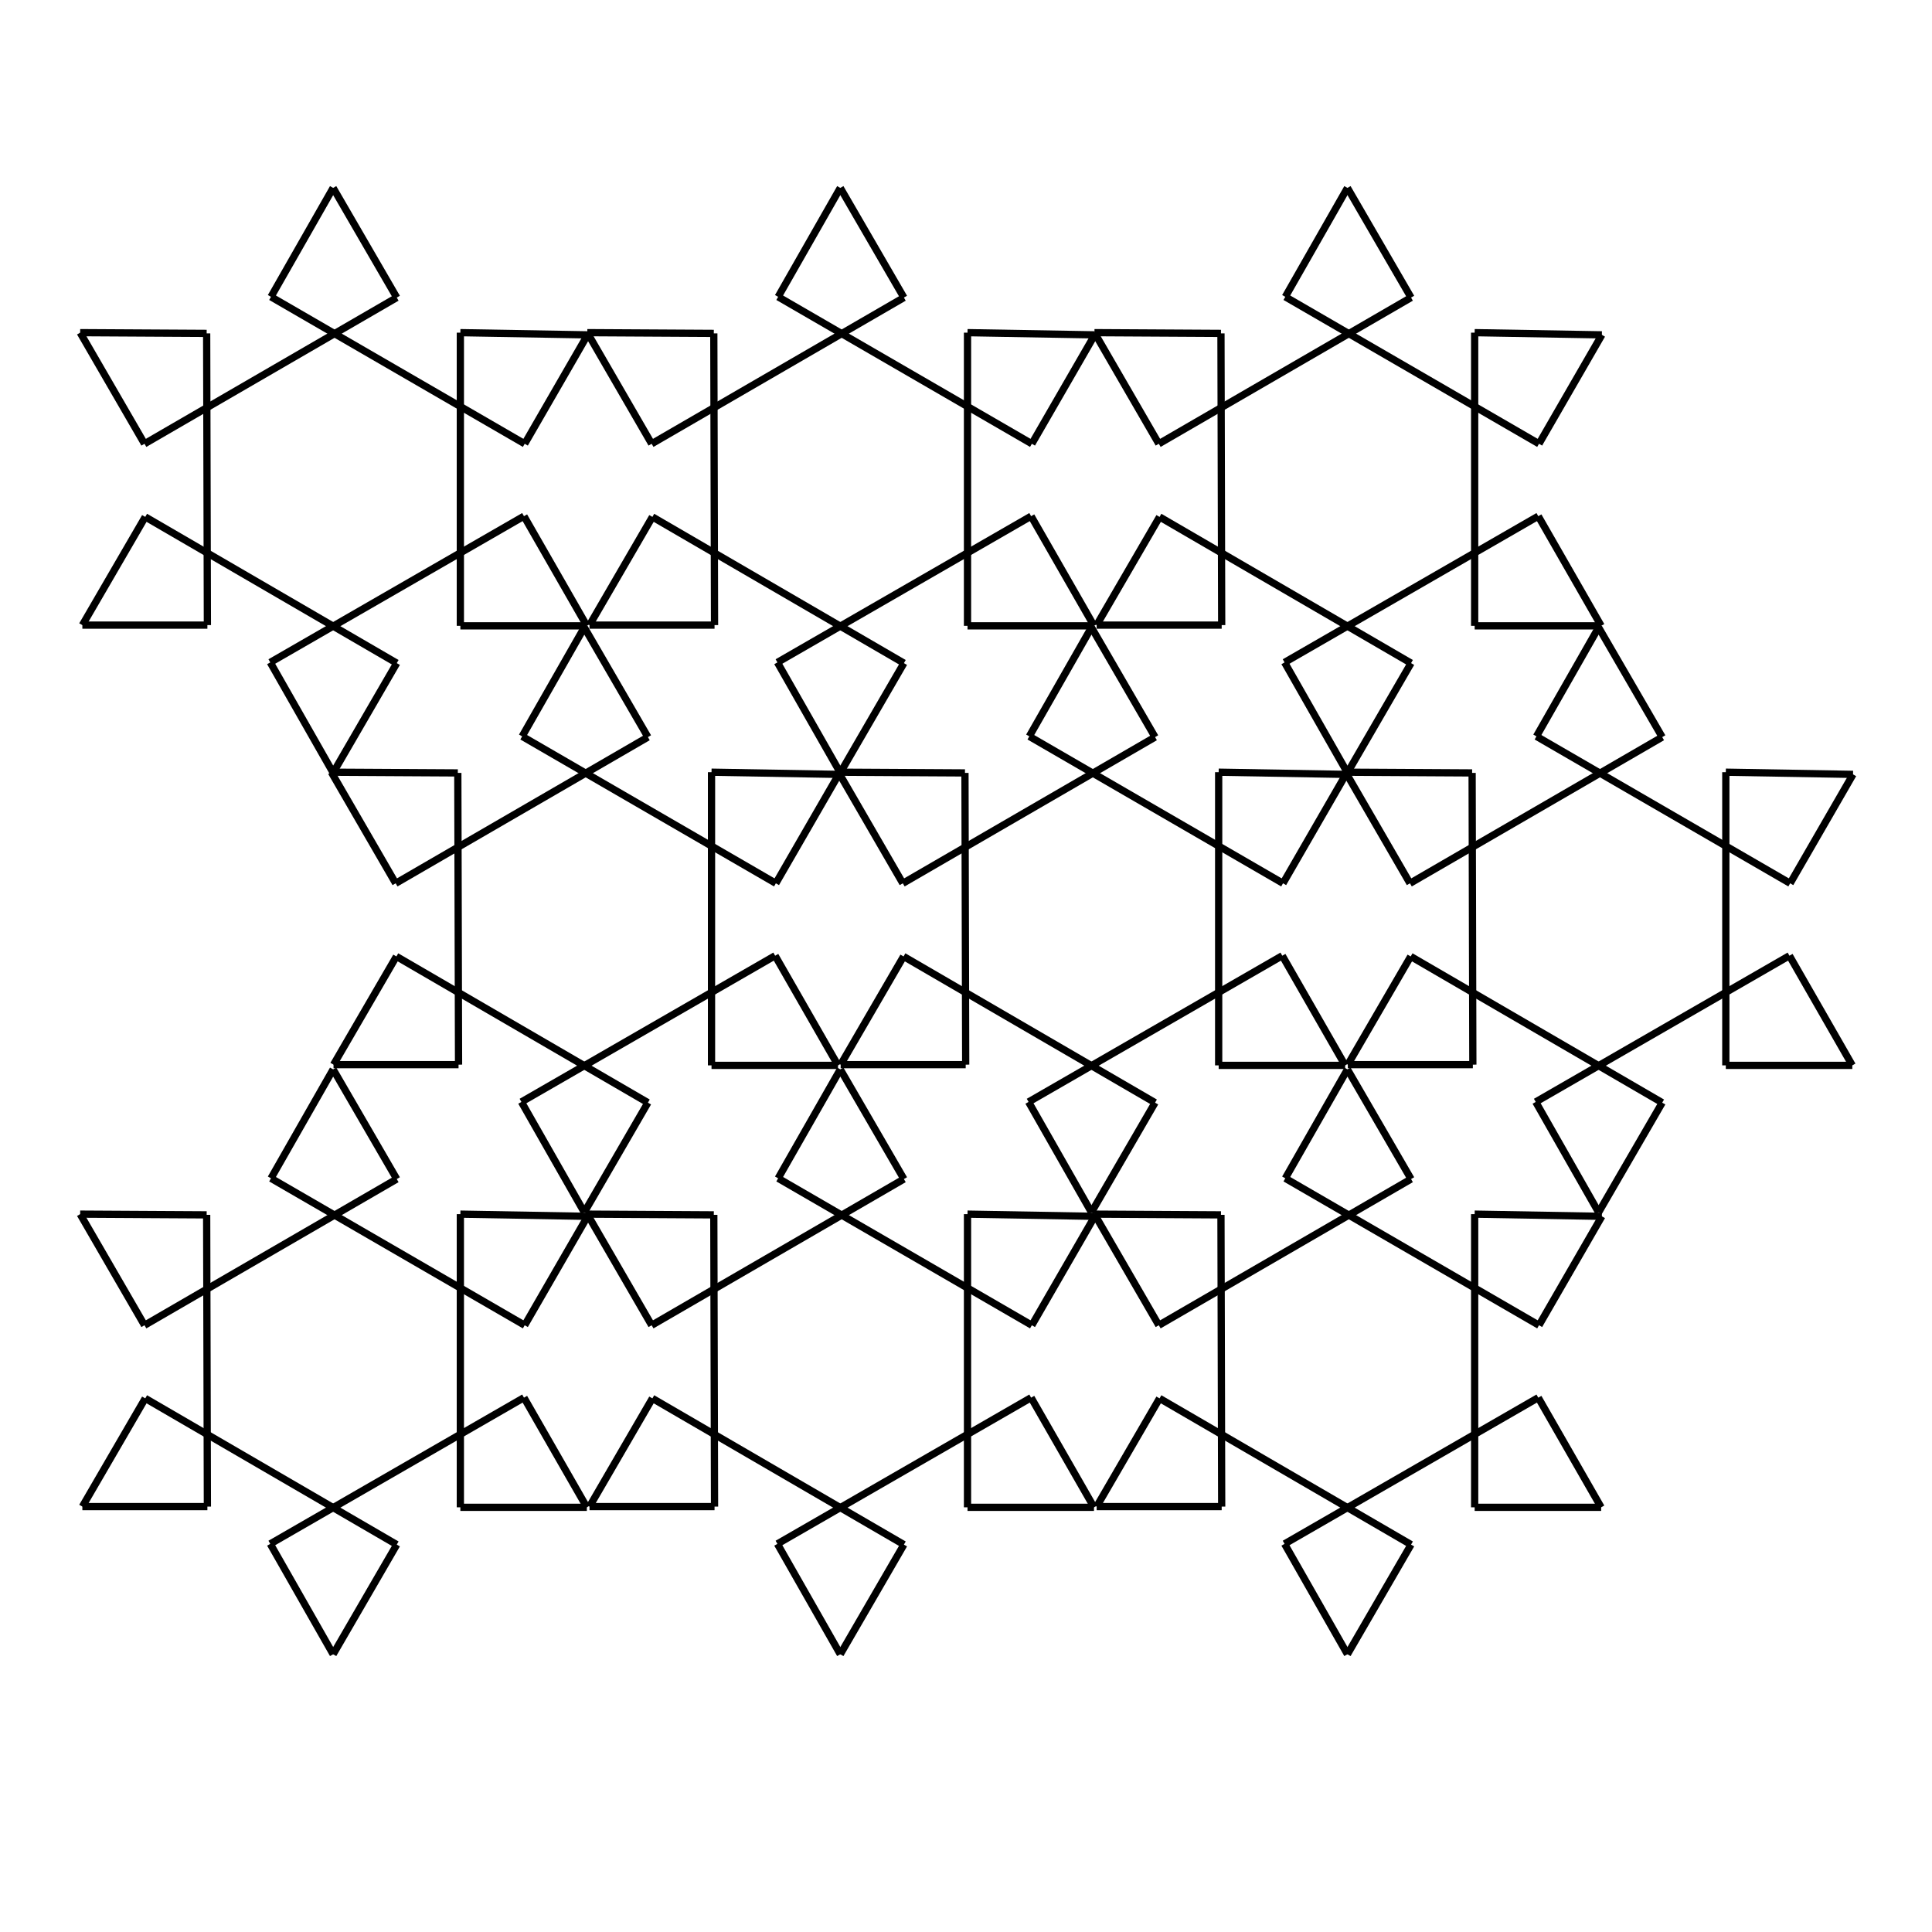 <?xml version="1.0" encoding="iso-8859-1"?>
<!-- Generator: Adobe Illustrator 23.0.1, SVG Export Plug-In . SVG Version: 6.00 Build 0)  -->
<svg version="1.1" id="pen" xmlns="http://www.w3.org/2000/svg" xmlns:xlink="http://www.w3.org/1999/xlink" x="0px" y="0px"
	 viewBox="0 0 800 800" style="enable-background:new 0 0 800 800;" xml:space="preserve">
<line style="fill:none;stroke:#000000;stroke-width:3;stroke-miterlimit:10;" x1="33.197" y1="137.747" x2="85.572" y2="138.049"/>
<line style="fill:none;stroke:#000000;stroke-width:3;stroke-miterlimit:10;" x1="85.875" y1="258.845" x2="85.572" y2="138.049"/>
<line style="fill:none;stroke:#000000;stroke-width:3;stroke-miterlimit:10;" x1="34.105" y1="258.845" x2="85.875" y2="258.845"/>
<line style="fill:none;stroke:#000000;stroke-width:3;stroke-miterlimit:10;" x1="59.839" y1="183.764" x2="33.197" y2="137.747"/>
<line style="fill:none;stroke:#000000;stroke-width:3;stroke-miterlimit:10;" x1="164.286" y1="123.215" x2="59.839" y2="183.764"/>
<line style="fill:none;stroke:#000000;stroke-width:3;stroke-miterlimit:10;" x1="137.947" y1="77.803" x2="164.286" y2="123.215"/>
<line style="fill:none;stroke:#000000;stroke-width:3;stroke-miterlimit:10;" x1="112.214" y1="122.912" x2="137.947" y2="77.803"/>
<line style="fill:none;stroke:#000000;stroke-width:3;stroke-miterlimit:10;" x1="217.267" y1="183.764" x2="112.214" y2="122.912"/>
<line style="fill:none;stroke:#000000;stroke-width:3;stroke-miterlimit:10;" x1="243.303" y1="138.655" x2="217.267" y2="183.764"/>
<line style="fill:none;stroke:#000000;stroke-width:3;stroke-miterlimit:10;" x1="190.625" y1="137.747" x2="243.303" y2="138.655"/>
<line style="fill:none;stroke:#000000;stroke-width:3;stroke-miterlimit:10;" x1="190.625" y1="259.148" x2="190.625" y2="137.747"/>
<line style="fill:none;stroke:#000000;stroke-width:3;stroke-miterlimit:10;" x1="243" y1="259.148" x2="190.625" y2="259.148"/>
<line style="fill:none;stroke:#000000;stroke-width:3;stroke-miterlimit:10;" x1="216.964" y1="213.736" x2="243" y2="259.148"/>
<line style="fill:none;stroke:#000000;stroke-width:3;stroke-miterlimit:10;" x1="111.911" y1="274.285" x2="216.964" y2="213.736"/>
<line style="fill:none;stroke:#000000;stroke-width:3;stroke-miterlimit:10;" x1="137.947" y1="320" x2="111.911" y2="274.285"/>
<line style="fill:none;stroke:#000000;stroke-width:3;stroke-miterlimit:10;" x1="60.141" y1="214.039" x2="34.105" y2="258.845"/>
<line style="fill:none;stroke:#000000;stroke-width:3;stroke-miterlimit:10;" x1="164.286" y1="274.588" x2="60.141" y2="214.039"/>
<line style="fill:none;stroke:#000000;stroke-width:3;stroke-miterlimit:10;" x1="137.947" y1="320" x2="164.286" y2="274.588"/>
<line style="fill:none;stroke:#000000;stroke-width:3;stroke-miterlimit:10;" x1="243.197" y1="137.747" x2="295.572" y2="138.049"/>
<line style="fill:none;stroke:#000000;stroke-width:3;stroke-miterlimit:10;" x1="295.875" y1="258.845" x2="295.572" y2="138.049"/>
<line style="fill:none;stroke:#000000;stroke-width:3;stroke-miterlimit:10;" x1="244.105" y1="258.845" x2="295.875" y2="258.845"/>
<line style="fill:none;stroke:#000000;stroke-width:3;stroke-miterlimit:10;" x1="269.839" y1="183.764" x2="243.197" y2="137.747"/>
<line style="fill:none;stroke:#000000;stroke-width:3;stroke-miterlimit:10;" x1="374.286" y1="123.215" x2="269.839" y2="183.764"/>
<line style="fill:none;stroke:#000000;stroke-width:3;stroke-miterlimit:10;" x1="347.947" y1="77.803" x2="374.286" y2="123.215"/>
<line style="fill:none;stroke:#000000;stroke-width:3;stroke-miterlimit:10;" x1="322.214" y1="122.912" x2="347.947" y2="77.803"/>
<line style="fill:none;stroke:#000000;stroke-width:3;stroke-miterlimit:10;" x1="427.267" y1="183.764" x2="322.214" y2="122.912"/>
<line style="fill:none;stroke:#000000;stroke-width:3;stroke-miterlimit:10;" x1="453.303" y1="138.655" x2="427.267" y2="183.764"/>
<line style="fill:none;stroke:#000000;stroke-width:3;stroke-miterlimit:10;" x1="400.625" y1="137.747" x2="453.303" y2="138.655"/>
<line style="fill:none;stroke:#000000;stroke-width:3;stroke-miterlimit:10;" x1="400.625" y1="259.148" x2="400.625" y2="137.747"/>
<line style="fill:none;stroke:#000000;stroke-width:3;stroke-miterlimit:10;" x1="453" y1="259.148" x2="400.625" y2="259.148"/>
<line style="fill:none;stroke:#000000;stroke-width:3;stroke-miterlimit:10;" x1="426.964" y1="213.736" x2="453" y2="259.148"/>
<line style="fill:none;stroke:#000000;stroke-width:3;stroke-miterlimit:10;" x1="321.911" y1="274.285" x2="426.964" y2="213.736"/>
<line style="fill:none;stroke:#000000;stroke-width:3;stroke-miterlimit:10;" x1="347.947" y1="320" x2="321.911" y2="274.285"/>
<line style="fill:none;stroke:#000000;stroke-width:3;stroke-miterlimit:10;" x1="270.141" y1="214.039" x2="244.105" y2="258.845"/>
<line style="fill:none;stroke:#000000;stroke-width:3;stroke-miterlimit:10;" x1="374.286" y1="274.588" x2="270.141" y2="214.039"/>
<line style="fill:none;stroke:#000000;stroke-width:3;stroke-miterlimit:10;" x1="347.947" y1="320" x2="374.286" y2="274.588"/>
<line style="fill:none;stroke:#000000;stroke-width:3;stroke-miterlimit:10;" x1="453.197" y1="137.747" x2="505.572" y2="138.049"/>
<line style="fill:none;stroke:#000000;stroke-width:3;stroke-miterlimit:10;" x1="505.875" y1="258.845" x2="505.572" y2="138.049"/>
<line style="fill:none;stroke:#000000;stroke-width:3;stroke-miterlimit:10;" x1="454.105" y1="258.845" x2="505.875" y2="258.845"/>
<line style="fill:none;stroke:#000000;stroke-width:3;stroke-miterlimit:10;" x1="479.839" y1="183.764" x2="453.197" y2="137.747"/>
<line style="fill:none;stroke:#000000;stroke-width:3;stroke-miterlimit:10;" x1="584.286" y1="123.215" x2="479.839" y2="183.764"/>
<line style="fill:none;stroke:#000000;stroke-width:3;stroke-miterlimit:10;" x1="557.947" y1="77.803" x2="584.286" y2="123.215"/>
<line style="fill:none;stroke:#000000;stroke-width:3;stroke-miterlimit:10;" x1="532.214" y1="122.912" x2="557.947" y2="77.803"/>
<line style="fill:none;stroke:#000000;stroke-width:3;stroke-miterlimit:10;" x1="637.267" y1="183.764" x2="532.214" y2="122.912"/>
<line style="fill:none;stroke:#000000;stroke-width:3;stroke-miterlimit:10;" x1="663.303" y1="138.655" x2="637.267" y2="183.764"/>
<line style="fill:none;stroke:#000000;stroke-width:3;stroke-miterlimit:10;" x1="610.625" y1="137.747" x2="663.303" y2="138.655"/>
<line style="fill:none;stroke:#000000;stroke-width:3;stroke-miterlimit:10;" x1="610.625" y1="259.148" x2="610.625" y2="137.747"/>
<line style="fill:none;stroke:#000000;stroke-width:3;stroke-miterlimit:10;" x1="663" y1="259.148" x2="610.625" y2="259.148"/>
<line style="fill:none;stroke:#000000;stroke-width:3;stroke-miterlimit:10;" x1="636.964" y1="213.736" x2="663" y2="259.148"/>
<line style="fill:none;stroke:#000000;stroke-width:3;stroke-miterlimit:10;" x1="531.911" y1="274.285" x2="636.964" y2="213.736"/>
<line style="fill:none;stroke:#000000;stroke-width:3;stroke-miterlimit:10;" x1="557.947" y1="320" x2="531.911" y2="274.285"/>
<line style="fill:none;stroke:#000000;stroke-width:3;stroke-miterlimit:10;" x1="480.141" y1="214.039" x2="454.105" y2="258.845"/>
<line style="fill:none;stroke:#000000;stroke-width:3;stroke-miterlimit:10;" x1="584.286" y1="274.588" x2="480.141" y2="214.039"/>
<line style="fill:none;stroke:#000000;stroke-width:3;stroke-miterlimit:10;" x1="557.947" y1="320" x2="584.286" y2="274.588"/>
<line style="fill:none;stroke:#000000;stroke-width:3;stroke-miterlimit:10;" x1="137.197" y1="319.747" x2="189.572" y2="320.049"/>
<line style="fill:none;stroke:#000000;stroke-width:3;stroke-miterlimit:10;" x1="189.875" y1="440.845" x2="189.572" y2="320.049"/>
<line style="fill:none;stroke:#000000;stroke-width:3;stroke-miterlimit:10;" x1="138.105" y1="440.845" x2="189.875" y2="440.845"/>
<line style="fill:none;stroke:#000000;stroke-width:3;stroke-miterlimit:10;" x1="163.839" y1="365.764" x2="137.197" y2="319.747"/>
<line style="fill:none;stroke:#000000;stroke-width:3;stroke-miterlimit:10;" x1="268.286" y1="305.215" x2="163.839" y2="365.764"/>
<line style="fill:none;stroke:#000000;stroke-width:3;stroke-miterlimit:10;" x1="241.947" y1="259.803" x2="268.286" y2="305.215"/>
<line style="fill:none;stroke:#000000;stroke-width:3;stroke-miterlimit:10;" x1="216.214" y1="304.912" x2="241.947" y2="259.803"/>
<line style="fill:none;stroke:#000000;stroke-width:3;stroke-miterlimit:10;" x1="321.267" y1="365.764" x2="216.214" y2="304.912"/>
<line style="fill:none;stroke:#000000;stroke-width:3;stroke-miterlimit:10;" x1="347.303" y1="320.655" x2="321.267" y2="365.764"/>
<line style="fill:none;stroke:#000000;stroke-width:3;stroke-miterlimit:10;" x1="294.625" y1="319.747" x2="347.303" y2="320.655"/>
<line style="fill:none;stroke:#000000;stroke-width:3;stroke-miterlimit:10;" x1="294.625" y1="441.148" x2="294.625" y2="319.747"/>
<line style="fill:none;stroke:#000000;stroke-width:3;stroke-miterlimit:10;" x1="347" y1="441.148" x2="294.625" y2="441.148"/>
<line style="fill:none;stroke:#000000;stroke-width:3;stroke-miterlimit:10;" x1="320.964" y1="395.736" x2="347" y2="441.148"/>
<line style="fill:none;stroke:#000000;stroke-width:3;stroke-miterlimit:10;" x1="215.911" y1="456.285" x2="320.964" y2="395.736"/>
<line style="fill:none;stroke:#000000;stroke-width:3;stroke-miterlimit:10;" x1="241.947" y1="502" x2="215.911" y2="456.285"/>
<line style="fill:none;stroke:#000000;stroke-width:3;stroke-miterlimit:10;" x1="164.141" y1="396.039" x2="138.105" y2="440.845"/>
<line style="fill:none;stroke:#000000;stroke-width:3;stroke-miterlimit:10;" x1="268.286" y1="456.588" x2="164.141" y2="396.039"/>
<line style="fill:none;stroke:#000000;stroke-width:3;stroke-miterlimit:10;" x1="241.947" y1="502" x2="268.286" y2="456.588"/>
<line style="fill:none;stroke:#000000;stroke-width:3;stroke-miterlimit:10;" x1="347.197" y1="319.747" x2="399.572" y2="320.049"/>
<line style="fill:none;stroke:#000000;stroke-width:3;stroke-miterlimit:10;" x1="399.875" y1="440.845" x2="399.572" y2="320.049"/>
<line style="fill:none;stroke:#000000;stroke-width:3;stroke-miterlimit:10;" x1="348.105" y1="440.845" x2="399.875" y2="440.845"/>
<line style="fill:none;stroke:#000000;stroke-width:3;stroke-miterlimit:10;" x1="373.839" y1="365.764" x2="347.197" y2="319.747"/>
<line style="fill:none;stroke:#000000;stroke-width:3;stroke-miterlimit:10;" x1="478.286" y1="305.215" x2="373.839" y2="365.764"/>
<line style="fill:none;stroke:#000000;stroke-width:3;stroke-miterlimit:10;" x1="451.947" y1="259.803" x2="478.286" y2="305.215"/>
<line style="fill:none;stroke:#000000;stroke-width:3;stroke-miterlimit:10;" x1="426.214" y1="304.912" x2="451.947" y2="259.803"/>
<line style="fill:none;stroke:#000000;stroke-width:3;stroke-miterlimit:10;" x1="531.267" y1="365.764" x2="426.214" y2="304.912"/>
<line style="fill:none;stroke:#000000;stroke-width:3;stroke-miterlimit:10;" x1="557.303" y1="320.655" x2="531.267" y2="365.764"/>
<line style="fill:none;stroke:#000000;stroke-width:3;stroke-miterlimit:10;" x1="504.625" y1="319.747" x2="557.303" y2="320.655"/>
<line style="fill:none;stroke:#000000;stroke-width:3;stroke-miterlimit:10;" x1="504.625" y1="441.148" x2="504.625" y2="319.747"/>
<line style="fill:none;stroke:#000000;stroke-width:3;stroke-miterlimit:10;" x1="557" y1="441.148" x2="504.625" y2="441.148"/>
<line style="fill:none;stroke:#000000;stroke-width:3;stroke-miterlimit:10;" x1="530.964" y1="395.736" x2="557" y2="441.148"/>
<line style="fill:none;stroke:#000000;stroke-width:3;stroke-miterlimit:10;" x1="425.911" y1="456.285" x2="530.964" y2="395.736"/>
<line style="fill:none;stroke:#000000;stroke-width:3;stroke-miterlimit:10;" x1="451.947" y1="502" x2="425.911" y2="456.285"/>
<line style="fill:none;stroke:#000000;stroke-width:3;stroke-miterlimit:10;" x1="374.141" y1="396.039" x2="348.105" y2="440.845"/>
<line style="fill:none;stroke:#000000;stroke-width:3;stroke-miterlimit:10;" x1="478.286" y1="456.588" x2="374.141" y2="396.039"/>
<line style="fill:none;stroke:#000000;stroke-width:3;stroke-miterlimit:10;" x1="451.947" y1="502" x2="478.286" y2="456.588"/>
<line style="fill:none;stroke:#000000;stroke-width:3;stroke-miterlimit:10;" x1="557.197" y1="319.747" x2="609.572" y2="320.049"/>
<line style="fill:none;stroke:#000000;stroke-width:3;stroke-miterlimit:10;" x1="609.875" y1="440.845" x2="609.572" y2="320.049"/>
<line style="fill:none;stroke:#000000;stroke-width:3;stroke-miterlimit:10;" x1="558.105" y1="440.845" x2="609.875" y2="440.845"/>
<line style="fill:none;stroke:#000000;stroke-width:3;stroke-miterlimit:10;" x1="583.839" y1="365.764" x2="557.197" y2="319.747"/>
<line style="fill:none;stroke:#000000;stroke-width:3;stroke-miterlimit:10;" x1="688.286" y1="305.215" x2="583.839" y2="365.764"/>
<line style="fill:none;stroke:#000000;stroke-width:3;stroke-miterlimit:10;" x1="661.947" y1="259.803" x2="688.286" y2="305.215"/>
<line style="fill:none;stroke:#000000;stroke-width:3;stroke-miterlimit:10;" x1="636.214" y1="304.912" x2="661.947" y2="259.803"/>
<line style="fill:none;stroke:#000000;stroke-width:3;stroke-miterlimit:10;" x1="741.267" y1="365.764" x2="636.214" y2="304.912"/>
<line style="fill:none;stroke:#000000;stroke-width:3;stroke-miterlimit:10;" x1="767.303" y1="320.655" x2="741.267" y2="365.764"/>
<line style="fill:none;stroke:#000000;stroke-width:3;stroke-miterlimit:10;" x1="714.625" y1="319.747" x2="767.303" y2="320.655"/>
<line style="fill:none;stroke:#000000;stroke-width:3;stroke-miterlimit:10;" x1="714.625" y1="441.148" x2="714.625" y2="319.747"/>
<line style="fill:none;stroke:#000000;stroke-width:3;stroke-miterlimit:10;" x1="767" y1="441.148" x2="714.625" y2="441.148"/>
<line style="fill:none;stroke:#000000;stroke-width:3;stroke-miterlimit:10;" x1="740.964" y1="395.736" x2="767" y2="441.148"/>
<line style="fill:none;stroke:#000000;stroke-width:3;stroke-miterlimit:10;" x1="635.911" y1="456.285" x2="740.964" y2="395.736"/>
<line style="fill:none;stroke:#000000;stroke-width:3;stroke-miterlimit:10;" x1="661.947" y1="502" x2="635.911" y2="456.285"/>
<line style="fill:none;stroke:#000000;stroke-width:3;stroke-miterlimit:10;" x1="584.141" y1="396.039" x2="558.105" y2="440.845"/>
<line style="fill:none;stroke:#000000;stroke-width:3;stroke-miterlimit:10;" x1="688.286" y1="456.588" x2="584.141" y2="396.039"/>
<line style="fill:none;stroke:#000000;stroke-width:3;stroke-miterlimit:10;" x1="661.947" y1="502" x2="688.286" y2="456.588"/>
<line style="fill:none;stroke:#000000;stroke-width:3;stroke-miterlimit:10;" x1="33.197" y1="502.747" x2="85.572" y2="503.049"/>
<line style="fill:none;stroke:#000000;stroke-width:3;stroke-miterlimit:10;" x1="85.875" y1="623.845" x2="85.572" y2="503.049"/>
<line style="fill:none;stroke:#000000;stroke-width:3;stroke-miterlimit:10;" x1="34.105" y1="623.845" x2="85.875" y2="623.845"/>
<line style="fill:none;stroke:#000000;stroke-width:3;stroke-miterlimit:10;" x1="59.839" y1="548.764" x2="33.197" y2="502.747"/>
<line style="fill:none;stroke:#000000;stroke-width:3;stroke-miterlimit:10;" x1="164.286" y1="488.215" x2="59.839" y2="548.764"/>
<line style="fill:none;stroke:#000000;stroke-width:3;stroke-miterlimit:10;" x1="137.947" y1="442.803" x2="164.286" y2="488.215"/>
<line style="fill:none;stroke:#000000;stroke-width:3;stroke-miterlimit:10;" x1="112.214" y1="487.912" x2="137.947" y2="442.803"/>
<line style="fill:none;stroke:#000000;stroke-width:3;stroke-miterlimit:10;" x1="217.267" y1="548.764" x2="112.214" y2="487.912"/>
<line style="fill:none;stroke:#000000;stroke-width:3;stroke-miterlimit:10;" x1="243.303" y1="503.655" x2="217.267" y2="548.764"/>
<line style="fill:none;stroke:#000000;stroke-width:3;stroke-miterlimit:10;" x1="190.625" y1="502.747" x2="243.303" y2="503.655"/>
<line style="fill:none;stroke:#000000;stroke-width:3;stroke-miterlimit:10;" x1="190.625" y1="624.148" x2="190.625" y2="502.747"/>
<line style="fill:none;stroke:#000000;stroke-width:3;stroke-miterlimit:10;" x1="243" y1="624.148" x2="190.625" y2="624.148"/>
<line style="fill:none;stroke:#000000;stroke-width:3;stroke-miterlimit:10;" x1="216.964" y1="578.736" x2="243" y2="624.148"/>
<line style="fill:none;stroke:#000000;stroke-width:3;stroke-miterlimit:10;" x1="111.911" y1="639.285" x2="216.964" y2="578.736"/>
<line style="fill:none;stroke:#000000;stroke-width:3;stroke-miterlimit:10;" x1="137.947" y1="685" x2="111.911" y2="639.285"/>
<line style="fill:none;stroke:#000000;stroke-width:3;stroke-miterlimit:10;" x1="60.141" y1="579.039" x2="34.105" y2="623.845"/>
<line style="fill:none;stroke:#000000;stroke-width:3;stroke-miterlimit:10;" x1="164.286" y1="639.588" x2="60.141" y2="579.039"/>
<line style="fill:none;stroke:#000000;stroke-width:3;stroke-miterlimit:10;" x1="137.947" y1="685" x2="164.286" y2="639.588"/>
<line style="fill:none;stroke:#000000;stroke-width:3;stroke-miterlimit:10;" x1="243.197" y1="502.747" x2="295.572" y2="503.049"/>
<line style="fill:none;stroke:#000000;stroke-width:3;stroke-miterlimit:10;" x1="295.875" y1="623.845" x2="295.572" y2="503.049"/>
<line style="fill:none;stroke:#000000;stroke-width:3;stroke-miterlimit:10;" x1="244.105" y1="623.845" x2="295.875" y2="623.845"/>
<line style="fill:none;stroke:#000000;stroke-width:3;stroke-miterlimit:10;" x1="269.839" y1="548.764" x2="243.197" y2="502.747"/>
<line style="fill:none;stroke:#000000;stroke-width:3;stroke-miterlimit:10;" x1="374.286" y1="488.215" x2="269.839" y2="548.764"/>
<line style="fill:none;stroke:#000000;stroke-width:3;stroke-miterlimit:10;" x1="347.947" y1="442.803" x2="374.286" y2="488.215"/>
<line style="fill:none;stroke:#000000;stroke-width:3;stroke-miterlimit:10;" x1="322.214" y1="487.912" x2="347.947" y2="442.803"/>
<line style="fill:none;stroke:#000000;stroke-width:3;stroke-miterlimit:10;" x1="427.267" y1="548.764" x2="322.214" y2="487.912"/>
<line style="fill:none;stroke:#000000;stroke-width:3;stroke-miterlimit:10;" x1="453.303" y1="503.655" x2="427.267" y2="548.764"/>
<line style="fill:none;stroke:#000000;stroke-width:3;stroke-miterlimit:10;" x1="400.625" y1="502.747" x2="453.303" y2="503.655"/>
<line style="fill:none;stroke:#000000;stroke-width:3;stroke-miterlimit:10;" x1="400.625" y1="624.148" x2="400.625" y2="502.747"/>
<line style="fill:none;stroke:#000000;stroke-width:3;stroke-miterlimit:10;" x1="453" y1="624.148" x2="400.625" y2="624.148"/>
<line style="fill:none;stroke:#000000;stroke-width:3;stroke-miterlimit:10;" x1="426.964" y1="578.736" x2="453" y2="624.148"/>
<line style="fill:none;stroke:#000000;stroke-width:3;stroke-miterlimit:10;" x1="321.911" y1="639.285" x2="426.964" y2="578.736"/>
<line style="fill:none;stroke:#000000;stroke-width:3;stroke-miterlimit:10;" x1="347.947" y1="685" x2="321.911" y2="639.285"/>
<line style="fill:none;stroke:#000000;stroke-width:3;stroke-miterlimit:10;" x1="270.141" y1="579.039" x2="244.105" y2="623.845"/>
<line style="fill:none;stroke:#000000;stroke-width:3;stroke-miterlimit:10;" x1="374.286" y1="639.588" x2="270.141" y2="579.039"/>
<line style="fill:none;stroke:#000000;stroke-width:3;stroke-miterlimit:10;" x1="347.947" y1="685" x2="374.286" y2="639.588"/>
<line style="fill:none;stroke:#000000;stroke-width:3;stroke-miterlimit:10;" x1="453.197" y1="502.747" x2="505.572" y2="503.049"/>
<line style="fill:none;stroke:#000000;stroke-width:3;stroke-miterlimit:10;" x1="505.875" y1="623.845" x2="505.572" y2="503.049"/>
<line style="fill:none;stroke:#000000;stroke-width:3;stroke-miterlimit:10;" x1="454.105" y1="623.845" x2="505.875" y2="623.845"/>
<line style="fill:none;stroke:#000000;stroke-width:3;stroke-miterlimit:10;" x1="479.839" y1="548.764" x2="453.197" y2="502.747"/>
<line style="fill:none;stroke:#000000;stroke-width:3;stroke-miterlimit:10;" x1="584.286" y1="488.215" x2="479.839" y2="548.764"/>
<line style="fill:none;stroke:#000000;stroke-width:3;stroke-miterlimit:10;" x1="557.947" y1="442.803" x2="584.286" y2="488.215"/>
<line style="fill:none;stroke:#000000;stroke-width:3;stroke-miterlimit:10;" x1="532.214" y1="487.912" x2="557.947" y2="442.803"/>
<line style="fill:none;stroke:#000000;stroke-width:3;stroke-miterlimit:10;" x1="637.267" y1="548.764" x2="532.214" y2="487.912"/>
<line style="fill:none;stroke:#000000;stroke-width:3;stroke-miterlimit:10;" x1="663.303" y1="503.655" x2="637.267" y2="548.764"/>
<line style="fill:none;stroke:#000000;stroke-width:3;stroke-miterlimit:10;" x1="610.625" y1="502.747" x2="663.303" y2="503.655"/>
<line style="fill:none;stroke:#000000;stroke-width:3;stroke-miterlimit:10;" x1="610.625" y1="624.148" x2="610.625" y2="502.747"/>
<line style="fill:none;stroke:#000000;stroke-width:3;stroke-miterlimit:10;" x1="663" y1="624.148" x2="610.625" y2="624.148"/>
<line style="fill:none;stroke:#000000;stroke-width:3;stroke-miterlimit:10;" x1="636.964" y1="578.736" x2="663" y2="624.148"/>
<line style="fill:none;stroke:#000000;stroke-width:3;stroke-miterlimit:10;" x1="531.911" y1="639.285" x2="636.964" y2="578.736"/>
<line style="fill:none;stroke:#000000;stroke-width:3;stroke-miterlimit:10;" x1="557.947" y1="685" x2="531.911" y2="639.285"/>
<line style="fill:none;stroke:#000000;stroke-width:3;stroke-miterlimit:10;" x1="480.141" y1="579.039" x2="454.105" y2="623.845"/>
<line style="fill:none;stroke:#000000;stroke-width:3;stroke-miterlimit:10;" x1="584.286" y1="639.588" x2="480.141" y2="579.039"/>
<line style="fill:none;stroke:#000000;stroke-width:3;stroke-miterlimit:10;" x1="557.947" y1="685" x2="584.286" y2="639.588"/>
</svg>
